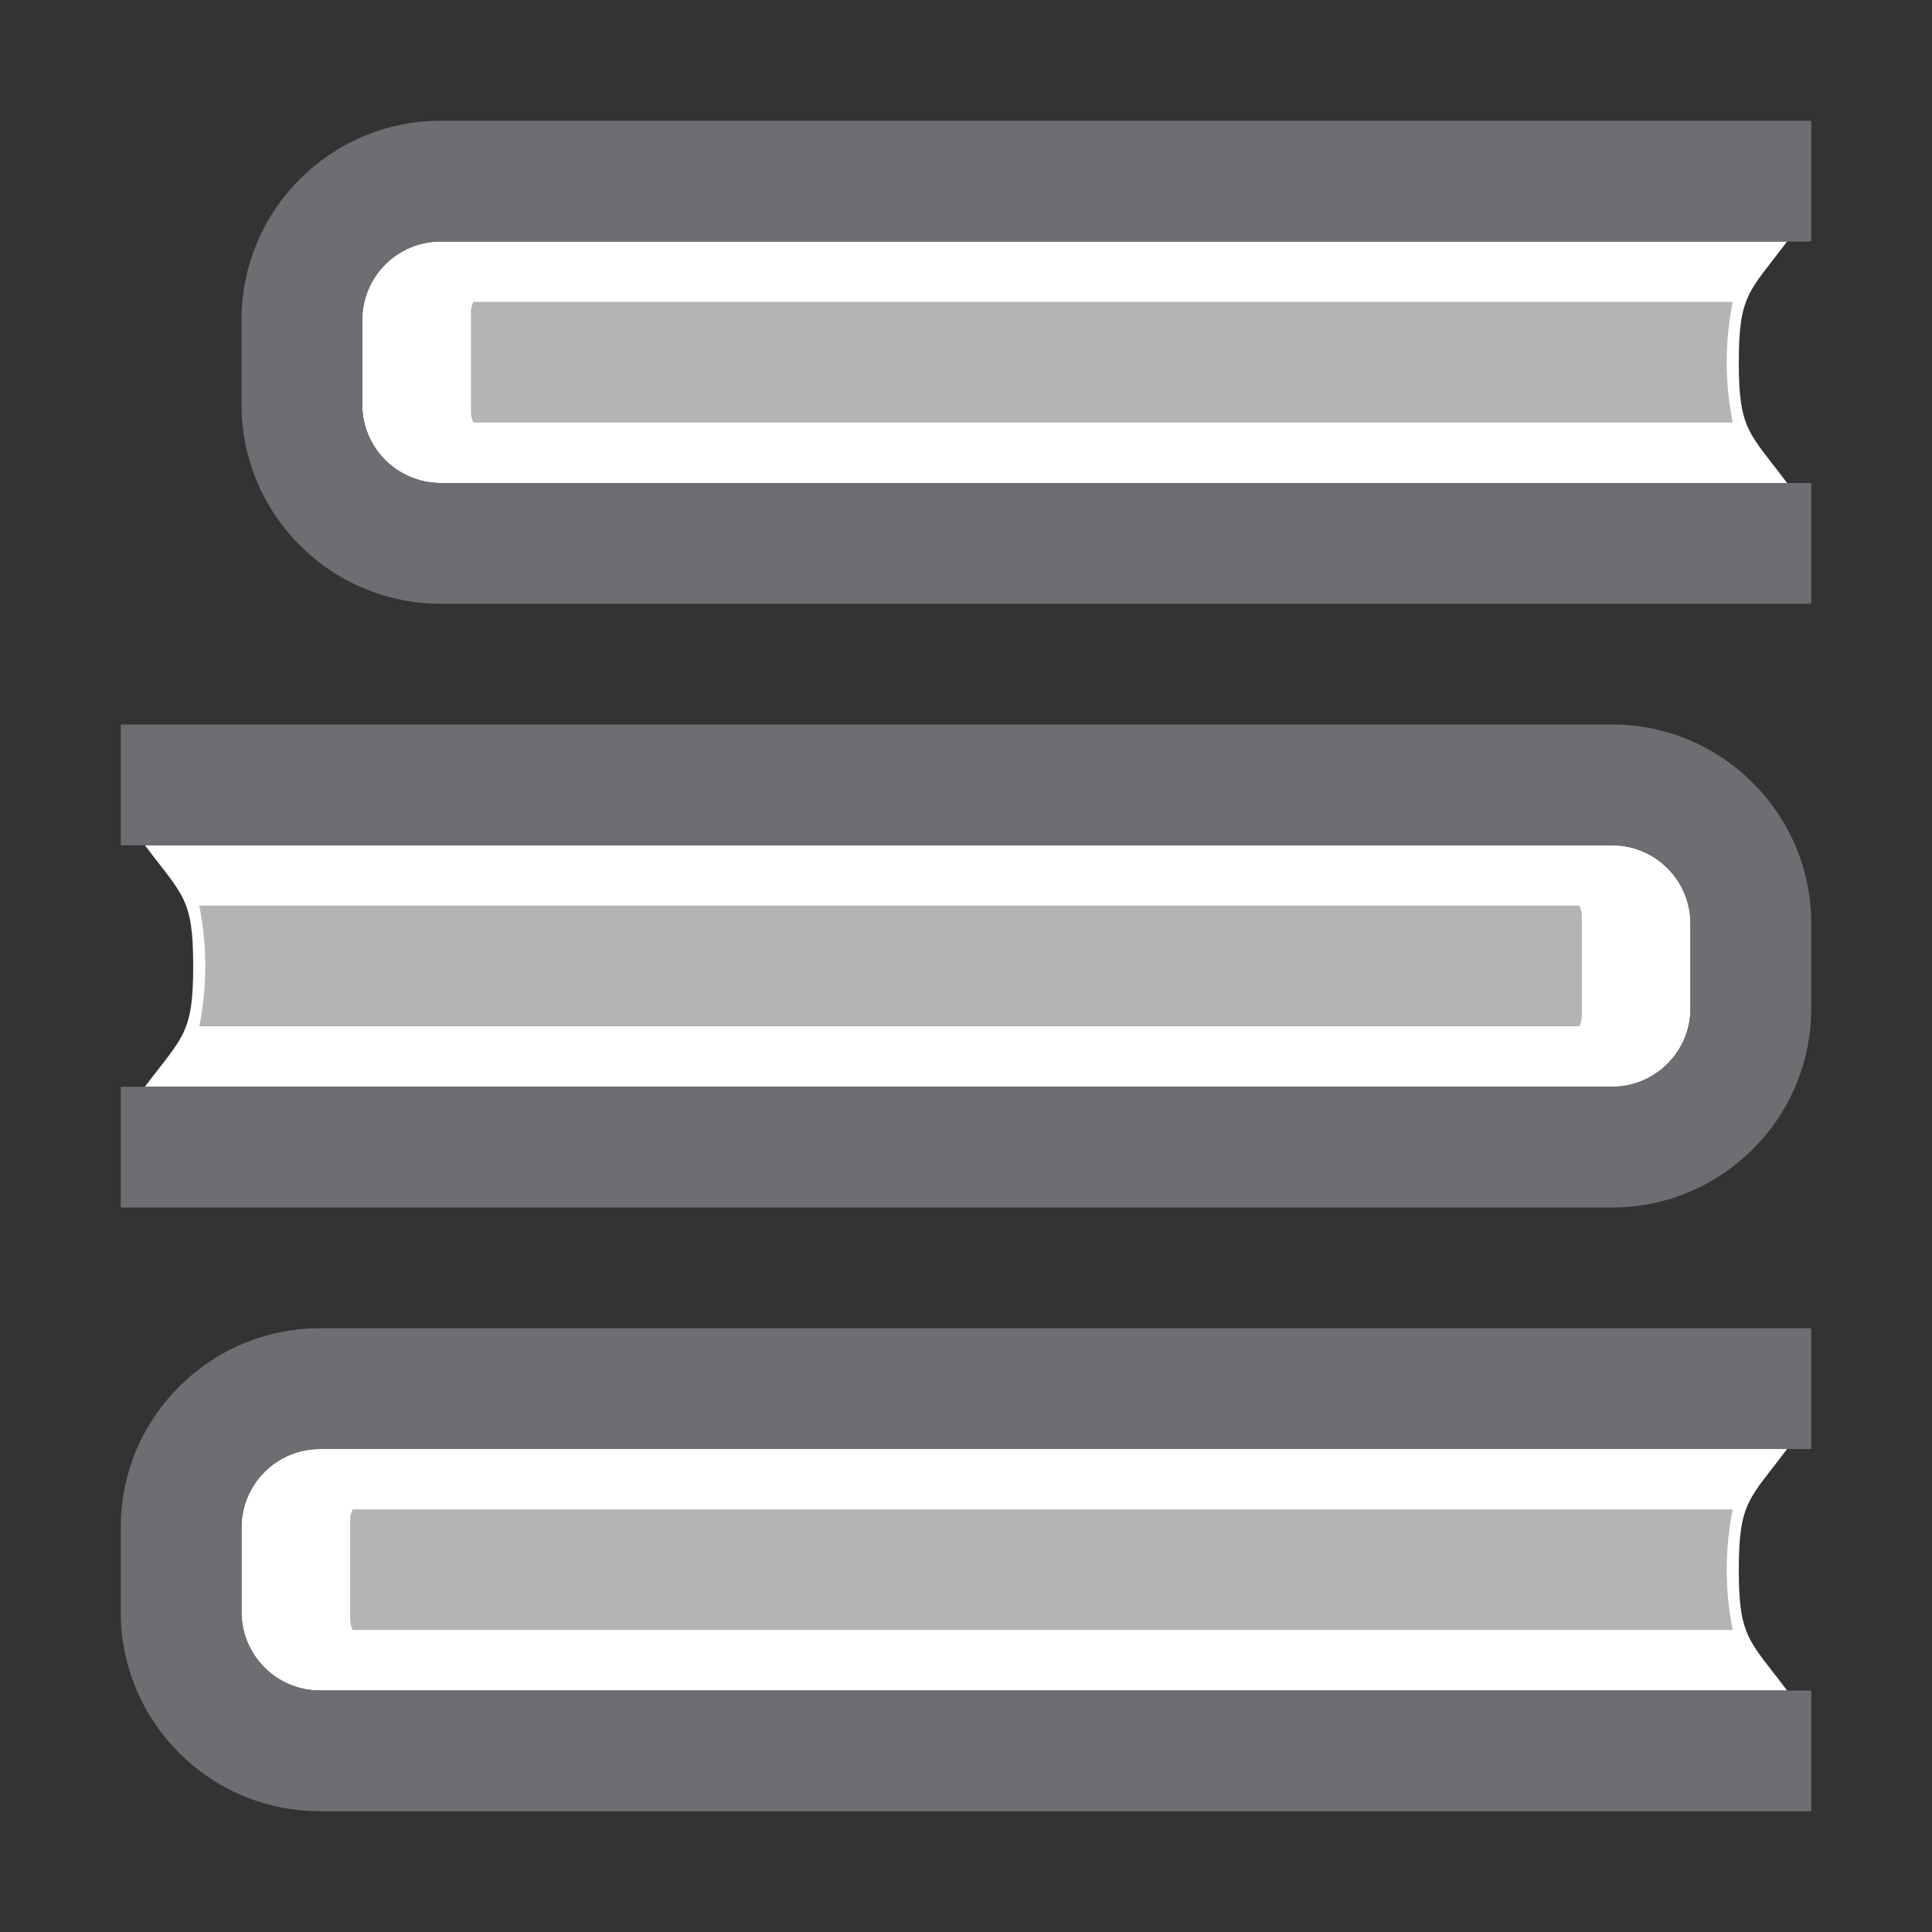 <svg version="1.1" id="Layer_1" xmlns="http://www.w3.org/2000/svg" xmlns:xlink="http://www.w3.org/1999/xlink" x="0px" y="0px" width="16px" height="16px" viewBox="0 0 16 16" enable-background="new 0 0 16 16" xml:space="preserve">
  <rect x="0" y="0" width="16" height="16" fill="#333333" stroke="none"/>
  <g id="icon">
    <g>
      <path d="M14.4,13c0,-0.563,0.086,-0.582,0.4,-1H2.65c-0.359,0,-0.65,0.291,-0.65,0.65v0.7c0,0.359,0.291,0.65,0.65,0.65H14.8C14.486,13.582,14.4,13.563,14.4,13z" fill="#FFFFFF"/>
      <path d="M15,15H2.65c-0.911,0,-1.65,-0.739,-1.65,-1.65v-0.7c0,-0.911,0.739,-1.65,1.65,-1.65H15v1H2.65c-0.359,0,-0.65,0.291,-0.65,0.65v0.7c0,0.359,0.291,0.65,0.65,0.65H15V15z" fill="#6D6E71"/>
      <path d="M14.3,13c0,-0.171,0.017,-0.338,0.05,-0.5H2.921c-0.013,0.025,-0.021,0.053,-0.021,0.083v0.833c0,0.03,0.008,0.058,0.021,0.083H14.35C14.317,13.338,14.3,13.171,14.3,13z" fill="#B4B4B5"/>
    </g>
    <g>
      <path d="M1.6,8c0,-0.563,-0.086,-0.582,-0.4,-1h12.15c0.359,0,0.65,0.291,0.65,0.65v0.7c0,0.359,-0.291,0.65,-0.65,0.65H1.2C1.514,8.582,1.6,8.563,1.6,8z" fill="#FFFFFF"/>
      <path d="M1,10h12.35c0.911,0,1.65,-0.739,1.65,-1.65v-0.7c0,-0.911,-0.739,-1.65,-1.65,-1.65H1v1h12.35c0.359,0,0.65,0.291,0.65,0.65v0.7c0,0.359,-0.291,0.65,-0.65,0.65H1V10z" fill="#6D6E71"/>
      <path d="M1.7,8c0,-0.171,-0.017,-0.338,-0.05,-0.5h11.429c0.013,0.025,0.021,0.053,0.021,0.083v0.833c0,0.03,-0.008,0.058,-0.021,0.083H1.65C1.683,8.338,1.7,8.171,1.7,8z" fill="#B4B4B5"/>
    </g>
    <g>
      <path d="M14.4,3c0,-0.563,0.086,-0.582,0.4,-1H3.65c-0.359,0,-0.65,0.291,-0.65,0.65v0.7c0,0.359,0.291,0.65,0.65,0.65H14.8C14.486,3.582,14.4,3.563,14.4,3z" fill="#FFFFFF"/>
      <path d="M15,5H3.65C2.739,5,2,4.261,2,3.35v-0.7C2,1.739,2.739,1,3.65,1H15v1H3.65c-0.359,0,-0.65,0.291,-0.65,0.65v0.7c0,0.359,0.291,0.65,0.65,0.65H15V5z" fill="#6D6E71"/>
      <path d="M14.3,3c0,-0.171,0.017,-0.338,0.05,-0.5H3.921C3.908,2.525,3.9,2.553,3.9,2.583v0.833c0,0.03,0.008,0.058,0.021,0.083H14.35C14.317,3.338,14.3,3.171,14.3,3z" fill="#B4B4B5"/>
    </g>
  </g>
</svg>